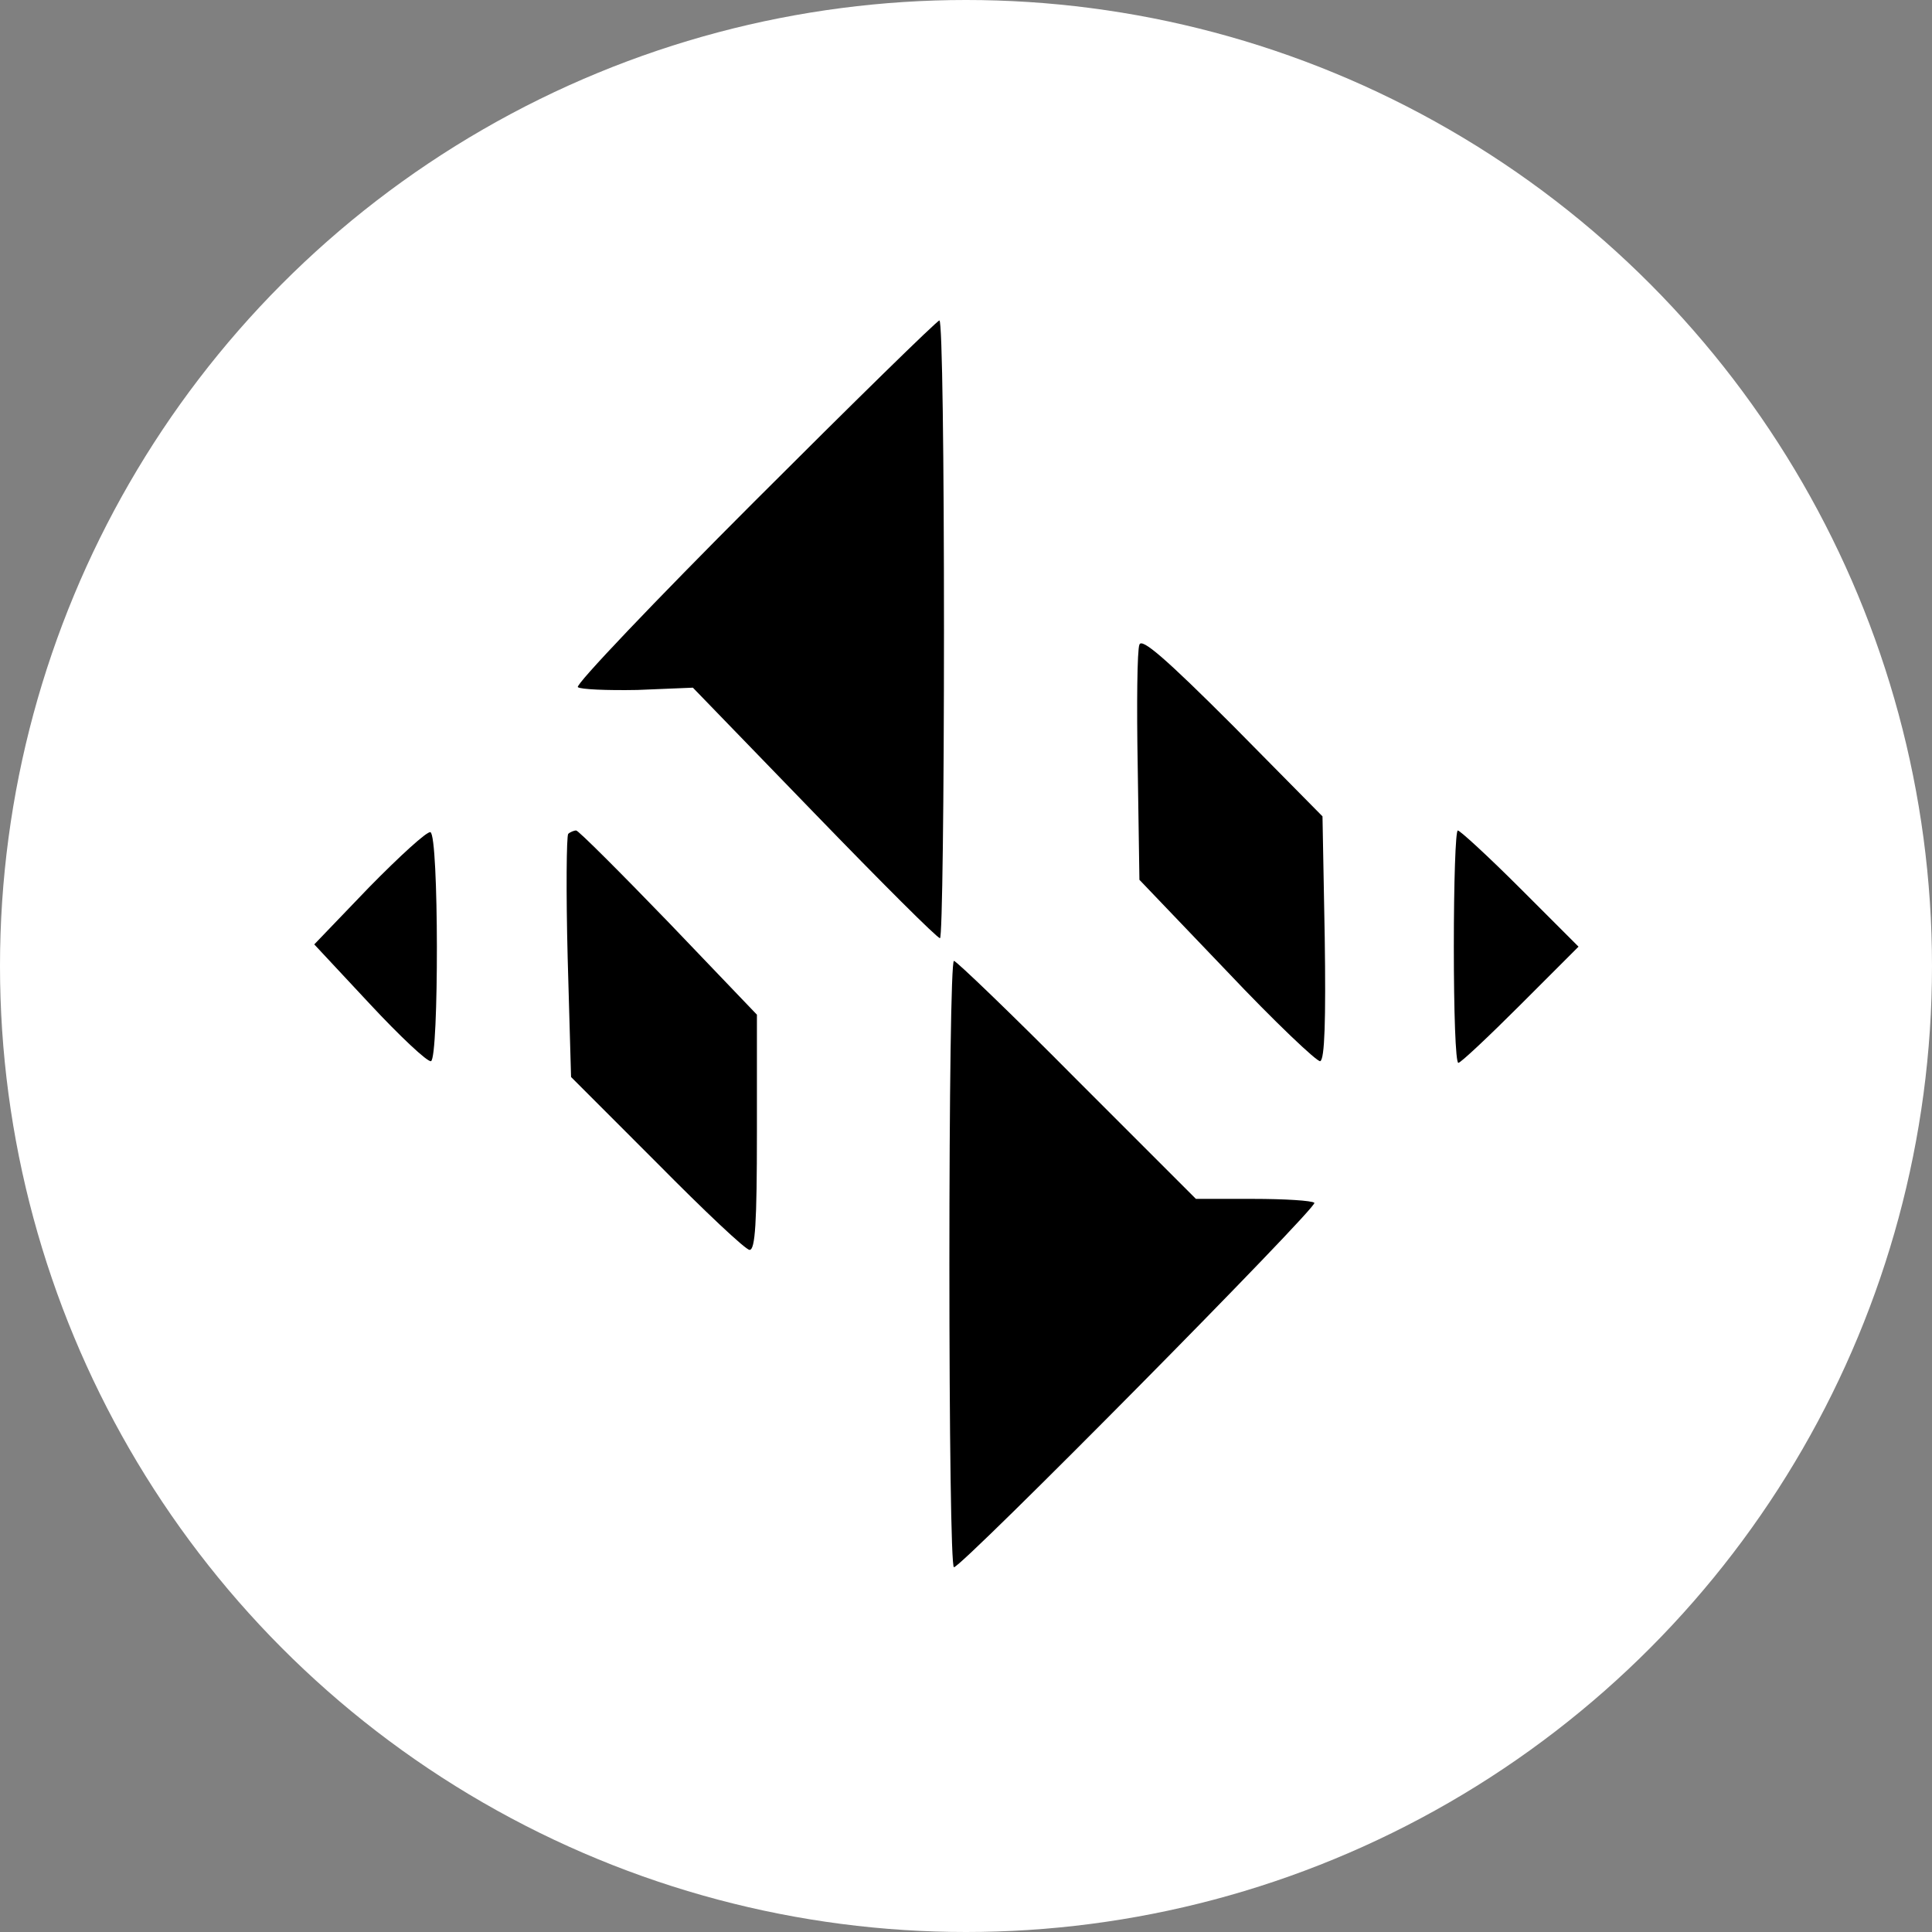 <svg width="50" height="50" viewBox="0 0 50 50" fill="none" xmlns="http://www.w3.org/2000/svg">
<rect x="0" y="0" width="50" height="50" fill="#808080" stroke="none"/>
<circle cx="25" cy="25" r="25" fill="white"/>
<g clip-path="url(#clip0_934_1469)">
<path d="M19.516 12.987C16.95 15.553 14.882 17.724 14.955 17.783C15.014 17.841 15.703 17.871 16.495 17.856L17.932 17.797L21.071 21.039C22.802 22.828 24.254 24.28 24.327 24.28C24.386 24.28 24.43 20.687 24.43 16.287C24.43 11.887 24.386 8.293 24.312 8.293C24.254 8.293 22.098 10.405 19.516 12.987Z" fill="black"/>
<path d="M29.488 16.683C29.43 16.815 29.415 18.237 29.444 19.836L29.488 22.769L31.747 25.131C32.994 26.451 34.094 27.492 34.167 27.463C34.284 27.419 34.314 26.392 34.284 24.265L34.226 21.127L31.908 18.78C30.148 17.02 29.547 16.507 29.488 16.683Z" fill="black"/>
<path d="M9.555 22.96L8.133 24.441L9.57 25.981C10.348 26.817 11.066 27.492 11.154 27.463C11.36 27.389 11.36 21.611 11.139 21.537C11.052 21.508 10.348 22.153 9.555 22.96Z" fill="black"/>
<path d="M14.705 21.581C14.661 21.64 14.647 23.077 14.691 24.779L14.779 27.873L17.008 30.103C18.225 31.335 19.296 32.347 19.399 32.347C19.545 32.347 19.589 31.657 19.589 29.296V26.26L17.301 23.869C16.04 22.564 14.969 21.493 14.911 21.493C14.852 21.493 14.749 21.537 14.705 21.581Z" fill="black"/>
<path d="M37.625 24.5C37.625 26.157 37.669 27.507 37.742 27.507C37.801 27.507 38.52 26.832 39.356 25.996L40.852 24.5L39.341 22.989C38.52 22.168 37.786 21.493 37.728 21.493C37.669 21.493 37.625 22.843 37.625 24.5Z" fill="black"/>
<path d="M24.57 32.713C24.57 37.025 24.614 40.56 24.688 40.56C24.893 40.56 34.118 31.232 34.016 31.129C33.957 31.071 33.238 31.027 32.432 31.027H30.95L27.87 27.947C26.184 26.245 24.746 24.867 24.688 24.867C24.614 24.867 24.57 28.401 24.57 32.713Z" fill="black"/>
</g>
<defs>
<clipPath id="clip0_934_1469">
<rect width="33" height="33" fill="white" transform="translate(8 8)"/>
</clipPath>
</defs>
</svg>

